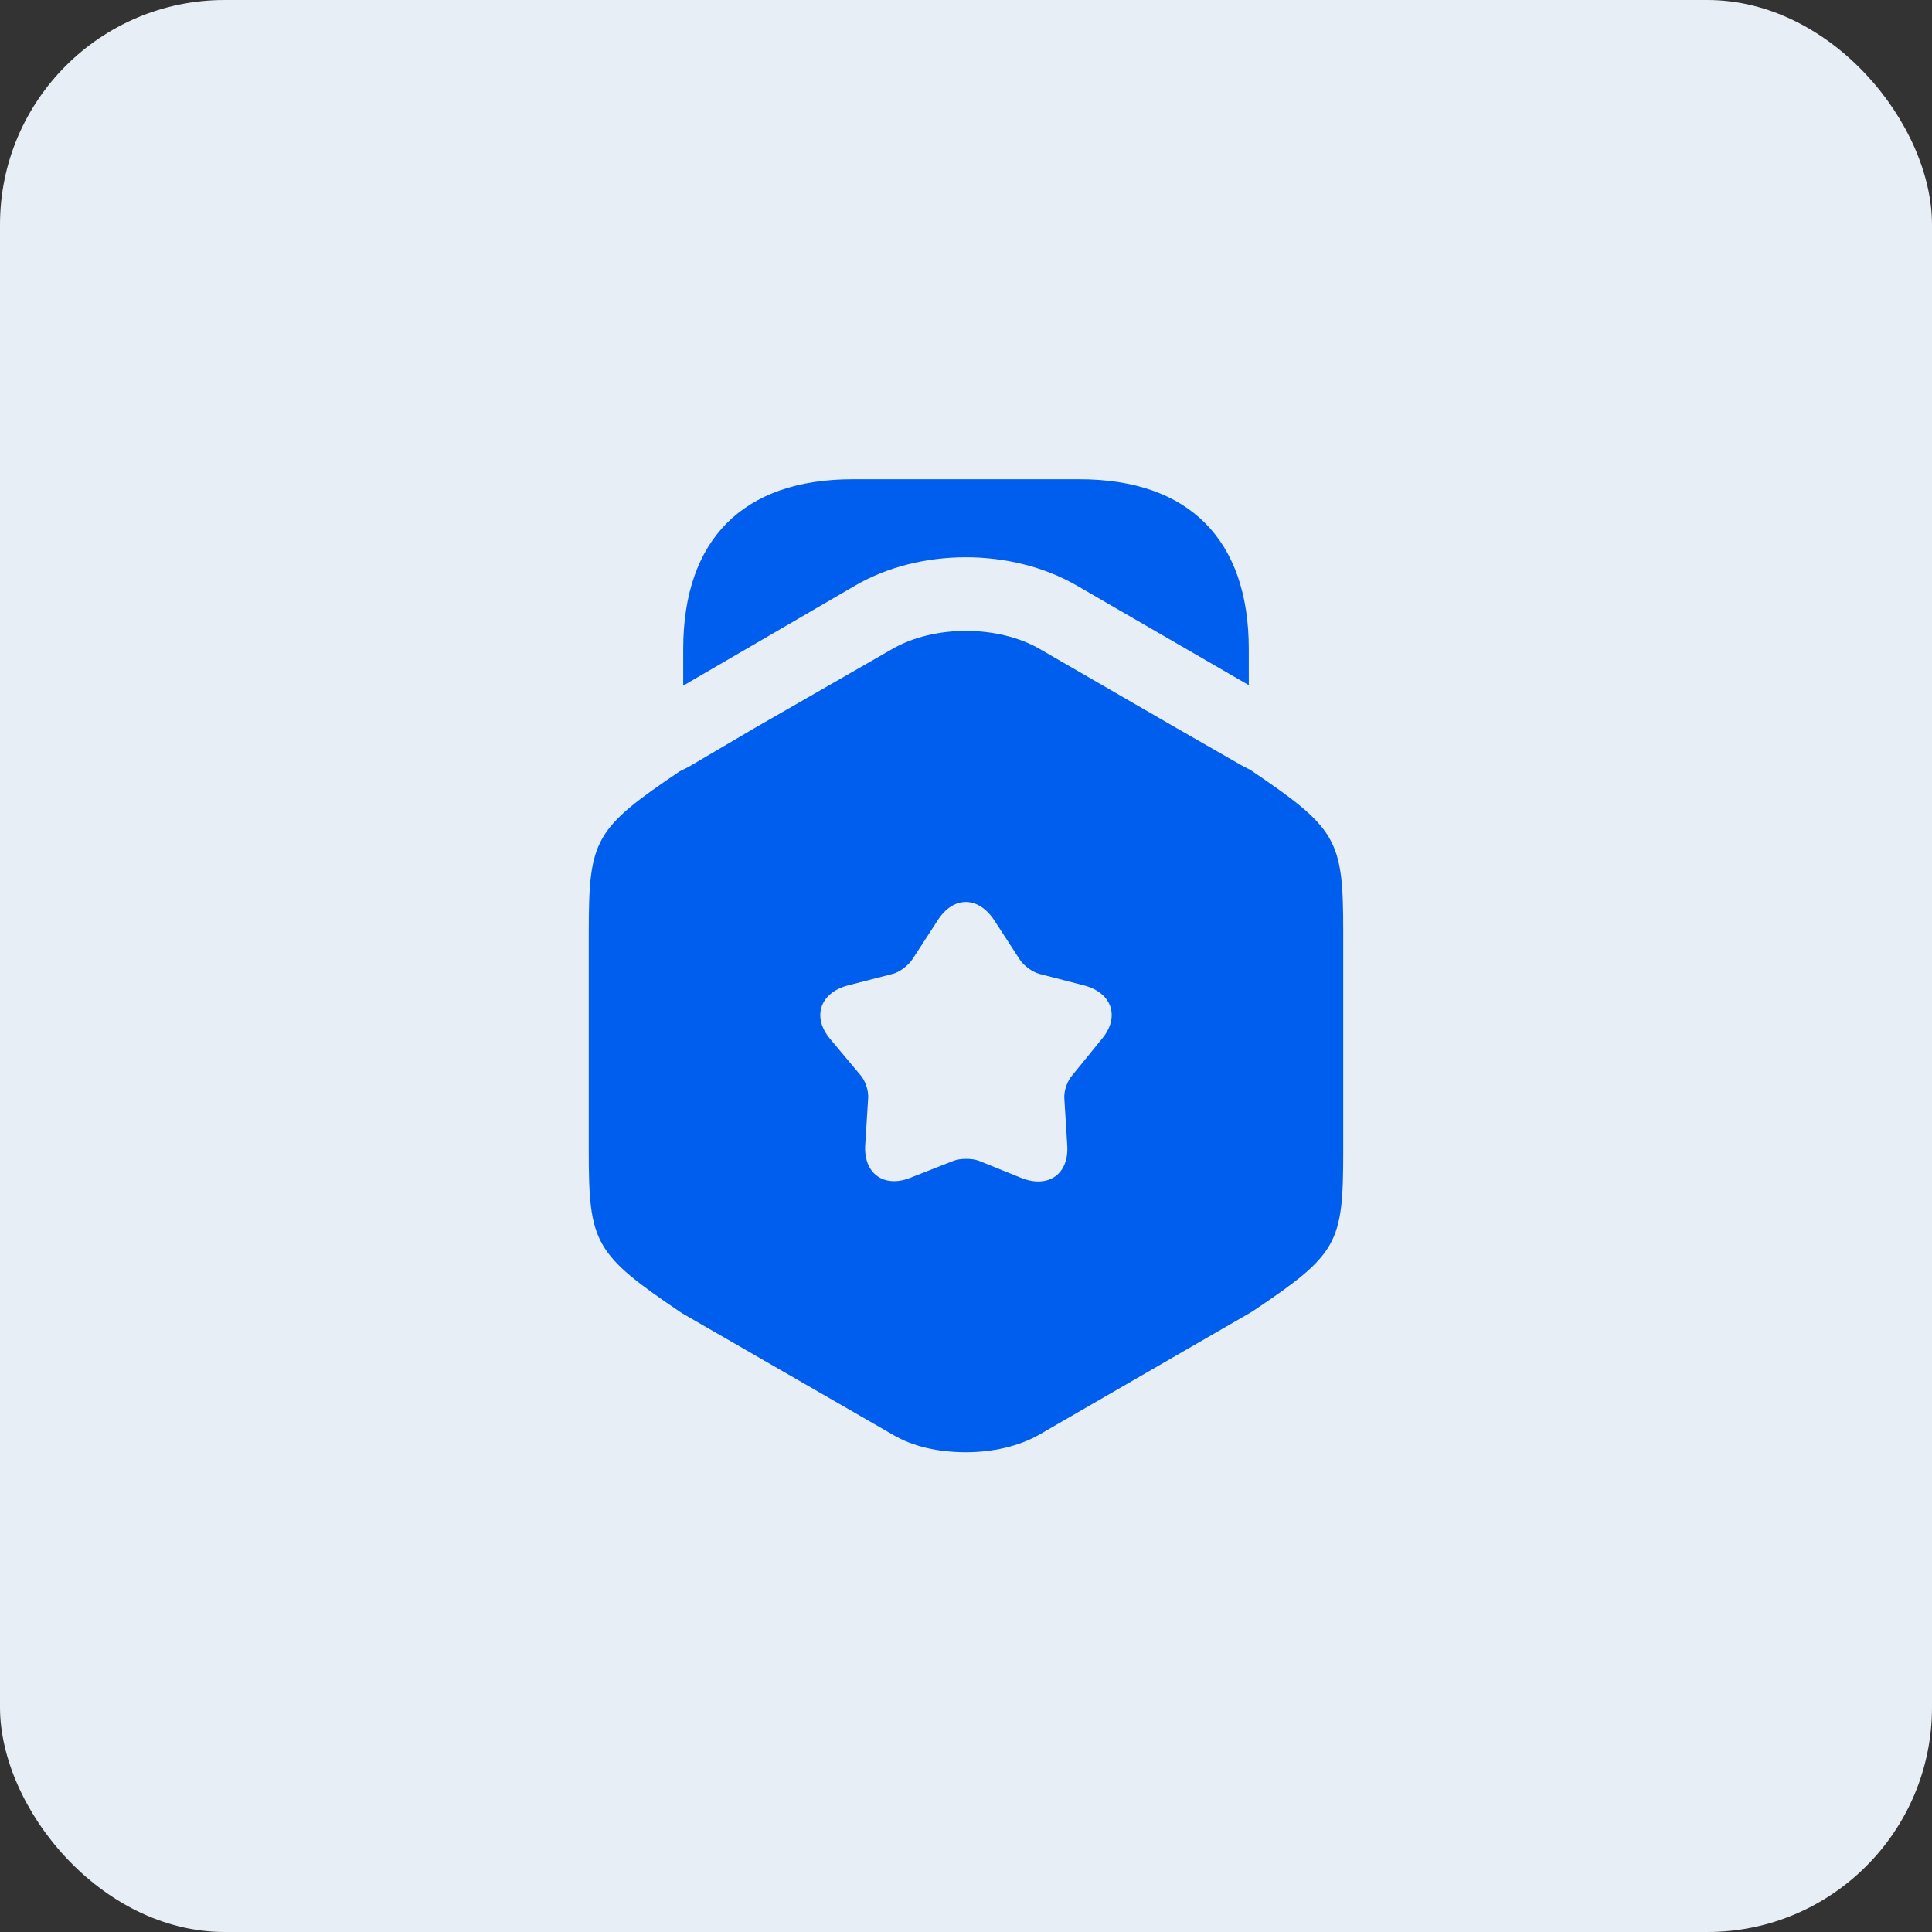 <svg width="86" height="86" viewBox="0 0 86 86" fill="none" xmlns="http://www.w3.org/2000/svg">
<rect x="0" y="0" width="86" height="86" fill="#333333" stroke="none"/>
<rect width="86" height="86" rx="10" fill="#E8EEF5"/>
<path d="M55.588 28.895V30.498L47.918 26.057C45.015 24.388 40.963 24.388 38.082 26.057L30.412 30.52V28.895C30.412 24.02 33.077 21.333 37.952 21.333H48.048C52.923 21.333 55.588 24.02 55.588 28.895Z" fill="#005EEE"/>
<path d="M55.653 34.268L55.35 34.117L52.403 32.427L46.293 28.895C44.43 27.812 41.57 27.812 39.707 28.895L33.597 32.405L30.65 34.138L30.26 34.333C26.468 36.89 26.208 37.367 26.208 41.462V51.255C26.208 55.35 26.468 55.827 30.347 58.448L39.707 63.843C40.638 64.407 41.808 64.645 43 64.645C44.17 64.645 45.362 64.385 46.293 63.843L55.74 58.383C59.553 55.827 59.792 55.372 59.792 51.255V41.462C59.792 37.367 59.532 36.89 55.653 34.268ZM49.045 46.25L47.723 47.875C47.507 48.113 47.355 48.568 47.377 48.893L47.507 50.973C47.593 52.252 46.683 52.902 45.492 52.447L43.563 51.667C43.26 51.558 42.762 51.558 42.458 51.667L40.53 52.425C39.338 52.902 38.428 52.23 38.515 50.952L38.645 48.872C38.667 48.547 38.515 48.092 38.298 47.853L36.955 46.25C36.132 45.275 36.5 44.192 37.735 43.867L39.75 43.347C40.075 43.26 40.443 42.957 40.617 42.697L41.743 40.963C42.437 39.88 43.542 39.88 44.257 40.963L45.383 42.697C45.557 42.978 45.947 43.26 46.25 43.347L48.265 43.867C49.5 44.192 49.868 45.275 49.045 46.25Z" fill="#005EEE"/>
</svg>
